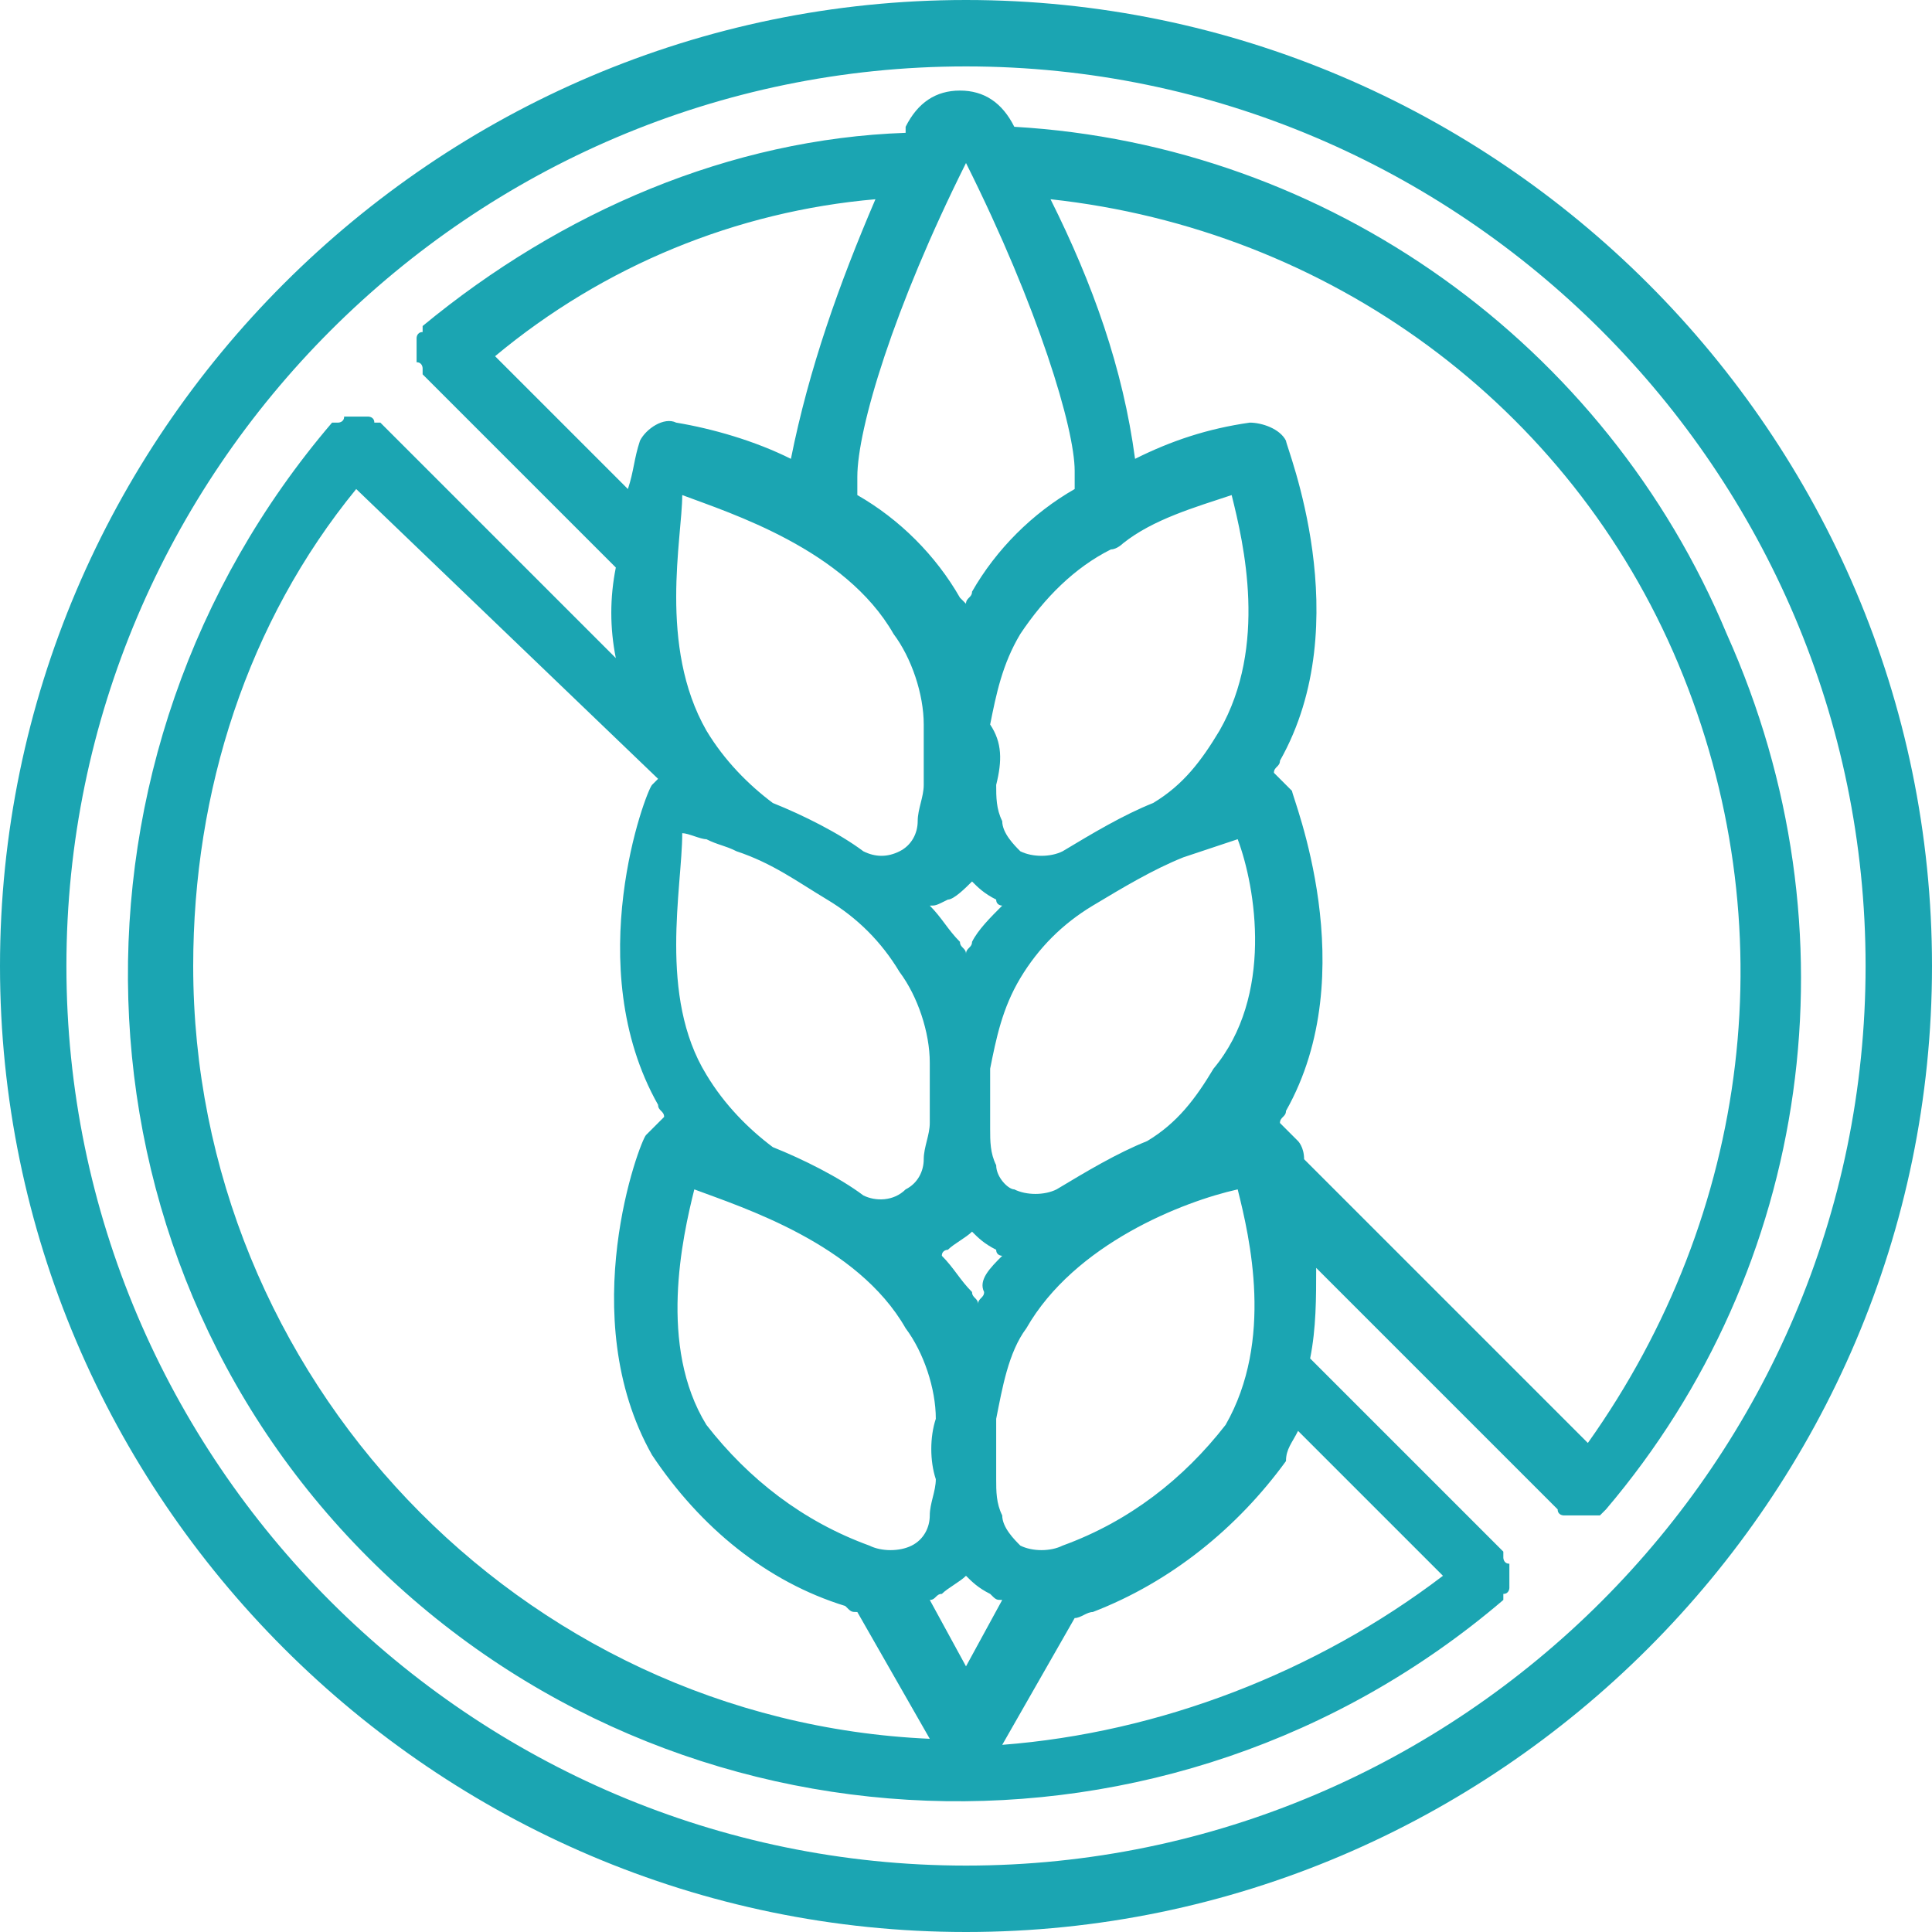 <?xml version="1.0" encoding="utf-8"?>
<!-- Generator: Adobe Illustrator 22.0.1, SVG Export Plug-In . SVG Version: 6.00 Build 0)  -->
<svg version="1.1" id="Layer_1" xmlns="http://www.w3.org/2000/svg" xmlns:xlink="http://www.w3.org/1999/xlink" x="0px" y="0px"
	 viewBox="0 0 32 32" style="enable-background:new 0 0 32 32;" xml:space="preserve">
<style type="text/css">
	.st0{fill-rule:evenodd;clip-rule:evenodd;fill:#1BA5B2;}
</style>
<path class="st0" d="M16,32C7.2,32,0,24.8,0,16C0,7.2,7.2,0,16,0c8.8,0,16,7.2,16,16C32,24.8,24.8,32,16,32z M16,1.1
	C7.8,1.1,1.1,7.8,1.1,16S7.8,30.9,16,30.9c8.2,0,14.9-6.7,14.9-14.9C30.9,7.8,24.2,1.1,16,1.1z M26.6,25C26.6,25,26.6,25,26.6,25
	C26.6,25,26.6,25,26.6,25c-0.1,0.1-0.1,0.1-0.1,0.1c0,0,0,0-0.1,0c-0.1,0-0.1,0-0.2,0c-0.1,0-0.1,0-0.2,0c0,0,0,0-0.1,0
	c0,0-0.1,0-0.1-0.1c0,0,0,0,0,0c0,0,0,0,0,0l-4-4c0,0.5,0,1-0.1,1.5l3.2,3.2c0,0,0,0,0,0c0,0,0,0,0,0c0,0,0,0,0,0.1
	c0,0,0,0.1,0.1,0.1c0,0,0,0.1,0,0.1c0,0,0,0.1,0,0.1c0,0,0,0.1,0,0.1c0,0,0,0.1,0,0.1c0,0,0,0.1-0.1,0.1c0,0,0,0,0,0.1c0,0,0,0,0,0
	c0,0,0,0,0,0c-5.5,4.7-13.7,4.4-18.8-0.7S0.8,12.5,5.5,7c0,0,0,0,0,0c0,0,0,0,0,0c0,0,0,0,0.1,0c0,0,0.1,0,0.1-0.1c0,0,0.1,0,0.1,0
	c0,0,0.1,0,0.1,0c0,0,0.1,0,0.1,0c0,0,0.1,0,0.1,0c0,0,0.1,0,0.1,0.1c0,0,0.1,0,0.1,0c0,0,0,0,0,0c0,0,0,0,0,0l3.9,3.9
	c-0.1-0.5-0.1-1,0-1.5L7,6.2c0,0,0,0,0,0c0,0,0,0,0,0c0,0,0,0,0-0.1c0,0,0-0.1-0.1-0.1c0,0,0-0.1,0-0.1c0,0,0-0.1,0-0.1
	c0,0,0-0.1,0-0.1c0,0,0-0.1,0-0.1c0,0,0-0.1,0.1-0.1c0,0,0,0,0-0.1c0,0,0,0,0,0c0,0,0,0,0,0c2.3-1.9,5.1-3.1,8-3.2l0-0.1
	c0.2-0.4,0.5-0.6,0.9-0.6c0.4,0,0.7,0.2,0.9,0.6l0,0c5.2,0.3,9.8,3.6,11.8,8.4C30.8,15.4,30,21,26.6,25z M23.9,26.1l-2.4-2.4
	c-0.1,0.2-0.2,0.3-0.2,0.5c-0.8,1.1-1.9,2-3.2,2.5c-0.1,0-0.2,0.1-0.3,0.1l-1.2,2.1C19.2,28.7,21.8,27.7,23.9,26.1z M16.6,20.8
	c0,0-0.1,0-0.1-0.1c-0.2-0.1-0.3-0.2-0.4-0.3c-0.1,0.1-0.3,0.2-0.4,0.3c0,0-0.1,0-0.1,0.1c0.2,0.2,0.3,0.4,0.5,0.6
	c0,0.1,0.1,0.1,0.1,0.2c0-0.1,0.1-0.1,0.1-0.2C16.2,21.2,16.4,21,16.6,20.8z M16.5,23.5c0,0.3,0,0.7,0,1c0,0.2,0,0.4,0.1,0.6
	c0,0.2,0.2,0.4,0.3,0.5c0.2,0.1,0.5,0.1,0.7,0c1.1-0.4,2-1.1,2.7-2c0.8-1.4,0.4-3.1,0.2-3.9c-0.9,0.2-2.7,0.9-3.5,2.3
	C16.7,22.4,16.6,23,16.5,23.5z M15.5,23.5c0-0.5-0.2-1.1-0.5-1.5c-0.8-1.4-2.7-2-3.5-2.3c-0.2,0.8-0.6,2.6,0.2,3.9
	c0.7,0.9,1.6,1.6,2.7,2c0.2,0.1,0.5,0.1,0.7,0c0.2-0.1,0.3-0.3,0.3-0.5c0-0.2,0.1-0.4,0.1-0.6C15.4,24.2,15.4,23.8,15.5,23.5z
	 M11.7,17.8c0.3,0.5,0.7,0.9,1.1,1.2h0c0.5,0.2,1.1,0.5,1.5,0.8l0,0c0.2,0.1,0.5,0.1,0.7-0.1c0.2-0.1,0.3-0.3,0.3-0.5
	c0-0.2,0.1-0.4,0.1-0.6c0-0.3,0-0.7,0-1c0-0.5-0.2-1.1-0.5-1.5c-0.3-0.5-0.7-0.9-1.2-1.2c-0.5-0.3-0.9-0.6-1.5-0.8
	c-0.2-0.1-0.3-0.1-0.5-0.2c-0.1,0-0.3-0.1-0.4-0.1C11.3,14.7,10.9,16.5,11.7,17.8z M11.7,12.1c0.3,0.5,0.7,0.9,1.1,1.2
	c0.5,0.2,1.1,0.5,1.5,0.8l0,0c0.2,0.1,0.4,0.1,0.6,0c0.2-0.1,0.3-0.3,0.3-0.5c0-0.2,0.1-0.4,0.1-0.6c0-0.3,0-0.7,0-1
	c0-0.5-0.2-1.1-0.5-1.5c-0.8-1.4-2.7-2-3.5-2.3v0C11.3,8.9,10.9,10.7,11.7,12.1z M15.4,15c0.2,0.2,0.3,0.4,0.5,0.6
	c0,0.1,0.1,0.1,0.1,0.2c0-0.1,0.1-0.1,0.1-0.2c0.1-0.2,0.3-0.4,0.5-0.6c0,0-0.1,0-0.1-0.1v0c-0.2-0.1-0.3-0.2-0.4-0.3
	c-0.1,0.1-0.3,0.3-0.4,0.3C15.5,15,15.5,15,15.4,15z M16.5,13c0,0.2,0,0.4,0.1,0.6c0,0.2,0.2,0.4,0.3,0.5c0.2,0.1,0.5,0.1,0.7,0h0
	c0.5-0.3,1-0.6,1.5-0.8c0.5-0.3,0.8-0.7,1.1-1.2c0.8-1.4,0.4-3.1,0.2-3.9c-0.6,0.2-1.3,0.4-1.8,0.8c0,0-0.1,0.1-0.2,0.1
	c-0.6,0.3-1.1,0.8-1.5,1.4c-0.3,0.5-0.4,1-0.5,1.5C16.6,12.3,16.6,12.6,16.5,13z M20.5,13.9c-0.3,0.1-0.6,0.2-0.9,0.3v0
	c-0.5,0.2-1,0.5-1.5,0.8c-0.5,0.3-0.9,0.7-1.2,1.2c-0.3,0.5-0.4,1-0.5,1.5c0,0.3,0,0.7,0,1c0,0.2,0,0.4,0.1,0.6
	c0,0.2,0.2,0.4,0.3,0.4c0.2,0.1,0.5,0.1,0.7,0c0.5-0.3,1-0.6,1.5-0.8c0.5-0.3,0.8-0.7,1.1-1.2C21.1,16.5,20.8,14.7,20.5,13.9z
	 M16,27.6l0.6-1.1c-0.1,0-0.1,0-0.2-0.1c-0.2-0.1-0.3-0.2-0.4-0.3c-0.1,0.1-0.3,0.2-0.4,0.3c-0.1,0-0.1,0.1-0.2,0.1L16,27.6z
	 M5.9,8.1c-1.8,2.2-2.7,5-2.7,7.9c0,6.8,5.4,12.5,12.2,12.8l-1.2-2.1c-0.1,0-0.1,0-0.2-0.1c-1.3-0.4-2.4-1.3-3.2-2.5
	c-1.3-2.3-0.2-5.2-0.1-5.3c0.1-0.1,0.2-0.2,0.3-0.3c0-0.1-0.1-0.1-0.1-0.2c-1.3-2.3-0.2-5.2-0.1-5.3c0,0,0.1-0.1,0.1-0.1L5.9,8.1z
	 M8.2,5.9l2.2,2.2c0.1-0.3,0.1-0.5,0.2-0.8C10.7,7.1,11,6.9,11.2,7c0.6,0.1,1.3,0.3,1.9,0.6c0.3-1.5,0.8-2.9,1.4-4.3
	C12.2,3.5,10,4.4,8.2,5.9z M16,2.7c-1.2,2.4-1.8,4.4-1.8,5.2c0,0.1,0,0.2,0,0.3c0.7,0.4,1.3,1,1.7,1.7C15.9,9.9,16,10,16,10
	c0-0.1,0.1-0.1,0.1-0.2c0.4-0.7,1-1.3,1.7-1.7c0-0.1,0-0.2,0-0.3C17.8,7.1,17.2,5.1,16,2.7z M27.8,11C26,6.7,22,3.8,17.4,3.3
	c0.7,1.4,1.2,2.8,1.4,4.3c0.6-0.3,1.2-0.5,1.9-0.6c0.2,0,0.5,0.1,0.6,0.3c0,0.1,1.2,3-0.1,5.3c0,0.1-0.1,0.1-0.1,0.2
	c0.1,0.1,0.2,0.2,0.3,0.3c0,0.1,1.2,3-0.1,5.3c0,0.1-0.1,0.1-0.1,0.2c0.1,0.1,0.2,0.2,0.3,0.3c0,0,0.1,0.1,0.1,0.3l4.7,4.7h0
	C29,20.1,29.6,15.3,27.8,11z"/>
</svg>
